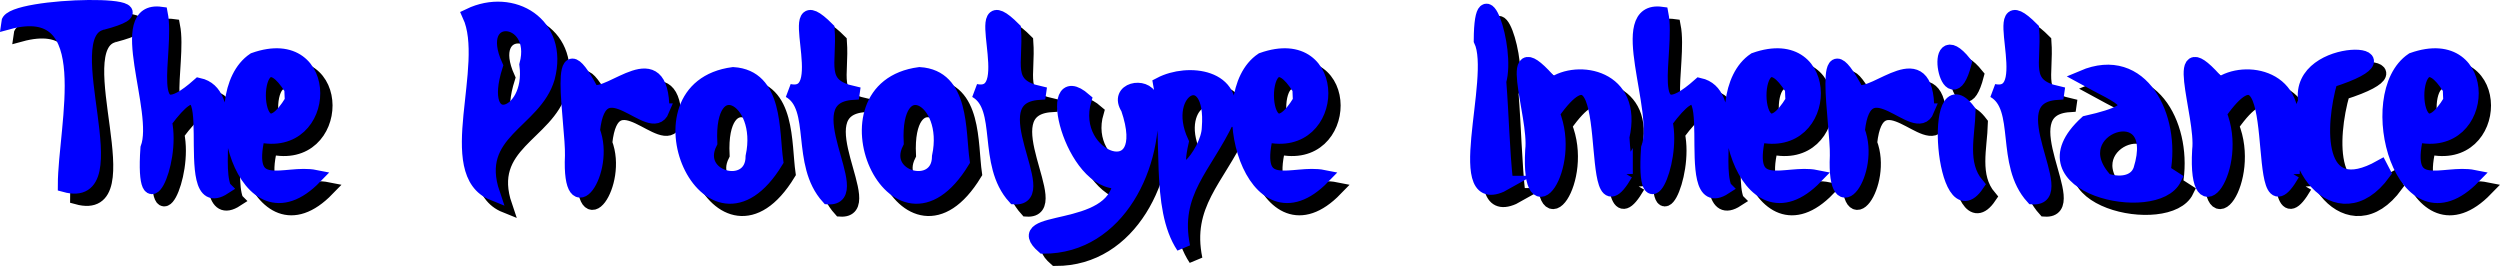 <?xml version="1.0" encoding="UTF-8" standalone="no"?>
<!-- Created with Inkscape (http://www.inkscape.org/) -->

<svg
   xmlns:dc="http://purl.org/dc/elements/1.1/"
   xmlns:cc="http://creativecommons.org/ns#"
   xmlns:rdf="http://www.w3.org/1999/02/22-rdf-syntax-ns#"
   xmlns:svg="http://www.w3.org/2000/svg"
   xmlns="http://www.w3.org/2000/svg"
   xmlns:sodipodi="http://sodipodi.sourceforge.net/DTD/sodipodi-0.dtd"
   xmlns:inkscape="http://www.inkscape.org/namespaces/inkscape"
   width="107.853mm"
   height="11.476mm"
   viewBox="0 0 107.853 11.476"
   version="1.1"
   id="svg8"
   inkscape:version="0.92.4 (5da689c313, 2019-01-14)"
   sodipodi:docname="temp_logo.svg"
   inkscape:export-filename="C:\Users\May Lawver\Documents\Projects\inheritance\assets\temp_logo.png"
   inkscape:export-xdpi="192.56078"
   inkscape:export-ydpi="192.56078">
  <defs
     id="defs2" />
  <sodipodi:namedview
     id="base"
     pagecolor="#ffffff"
     bordercolor="#666666"
     borderopacity="1.0"
     inkscape:pageopacity="0.0"
     inkscape:pageshadow="2"
     inkscape:zoom="3.959798"
     inkscape:cx="176.28138"
     inkscape:cy="21.426825"
     inkscape:document-units="mm"
     inkscape:current-layer="layer1"
     showgrid="false"
     fit-margin-top="0"
     fit-margin-left="0"
     fit-margin-right="0"
     fit-margin-bottom="0"
     inkscape:window-width="3840"
     inkscape:window-height="2004"
     inkscape:window-x="-16"
     inkscape:window-y="-16"
     inkscape:window-maximized="1" />
  <g
     inkscape:label="Layer 1"
     inkscape:groupmode="layer"
     id="layer1"
     transform="translate(-51.338,-143.027)">
    <path
       inkscape:connector-curvature="0"
       id="path1033"
       d="m 56.271,144.55 c -2.139,0.501 1.363,7.818 -1.609,6.996 0.004,-2.606 1.549,-8.107 -2.445,-7.017 0.098,-0.833 7.793,-0.968 4.053,0.021 z m 5.268,7.101 c -2.14,1.387 0.286,-6.664 -2.551,-2.847 0.393,1.846 -1.005,4.677 -0.762,1.143 0.608,-1.591 -1.502,-6.081 0.582,-5.8 0.324,1.659 -0.934,5.35 1.64,3.069 1.566,0.349 0.632,3.256 1.09,4.434 z m 3.932,-0.466 c -3.057,3.149 -4.889,-3.552 -2.646,-5.059 3.455,-1.227 3.31,3.999 0.183,3.262 -0.631,2.691 1.15,1.535 2.463,1.797 z m -1.037,-3.799 c -1.871,-3.006 -1.858,3.625 0.021,0.519 l -0.011,-0.243 z m 11.072,-0.476 c -0.555,1.924 -3.27,2.348 -2.368,4.998 -2.235,-0.895 -0.03,-5.519 -1.024,-7.691 1.861,-0.894 4.006,0.361 3.392,2.693 z m -0.931,-0.561 c 0.595,-2.225 -2.442,-2.444 -1.312,0.042 -0.951,2.99 1.62,2.285 1.312,-0.042 z m 5.874,1.968 c -0.49,1.195 -2.676,-2.108 -2.996,0.875 0.684,1.763 -1.054,4.224 -0.912,1.08 0.036,-1.356 -0.832,-5.997 0.87,-2.77 0.799,0.309 3.041,-2.208 3.037,0.815 z m 4.912,2.201 c -2.921,4.796 -6.411,-3.172 -1.863,-3.768 1.871,0.116 1.676,2.455 1.863,3.768 z m -1.027,-0.212 c 0.549,-2.551 -1.982,-3.829 -1.82,-0.59 -0.776,1.543 1.813,2.192 1.82,0.59 z m 4.324,-2.741 c -2.786,0.175 0.673,4.622 -1.066,4.508 -1.33,-1.465 -0.412,-3.889 -1.675,-4.596 2.017,0.422 -0.497,-4.829 1.658,-2.667 0.113,1.506 -0.45,2.412 1.083,2.754 z m 4.744,2.953 c -2.921,4.796 -6.411,-3.172 -1.863,-3.768 1.871,0.116 1.676,2.455 1.863,3.768 z m -1.027,-0.212 c 0.549,-2.551 -1.982,-3.829 -1.82,-0.59 -0.776,1.543 1.813,2.192 1.82,0.59 z m 4.324,-2.741 c -2.786,0.175 0.673,4.622 -1.066,4.508 -1.33,-1.465 -0.412,-3.889 -1.675,-4.596 2.017,0.422 -0.497,-4.829 1.658,-2.667 0.113,1.506 -0.45,2.412 1.083,2.754 z m 4.807,0.212 c 0.306,2.853 -1.381,6.435 -4.627,6.424 -1.579,-1.38 3.046,-0.447 3.304,-2.805 -2.108,0.177 -3.356,-5.127 -1.524,-3.535 -0.766,2.586 3.086,3.932 1.863,0.37 -0.539,-0.836 0.772,-1.076 0.984,-0.455 z m 3.313,0.953 c -0.952,2.032 -2.39,3.126 -1.905,5.472 -1.137,-1.707 -0.56,-4.778 -0.995,-7.017 1.201,-0.628 3.384,-0.359 2.9,1.545 z m -0.804,0.349 c 0.23,-2.921 -2.23,-1.702 -1.164,0.603 -0.564,2.449 1.134,0.483 1.164,-0.603 z m 4.946,2.106 c -3.057,3.149 -4.889,-3.552 -2.646,-5.059 3.455,-1.227 3.31,3.999 0.183,3.262 -0.631,2.691 1.15,1.535 2.463,1.797 z m -1.037,-3.799 c -1.871,-3.006 -1.858,3.625 0.021,0.519 l -0.011,-0.243 z m 8.924,4.053 c -2.531,1.44 -0.322,-4.535 -1.101,-6.138 0.013,-3.157 1.218,0.299 0.804,1.767 0.115,1.455 0.138,2.918 0.296,4.371 z m 5.162,-0.381 c -1.937,3.35 -0.087,-6.975 -3.154,-2.614 0.959,2.336 -1.09,5.206 -0.889,1.59 0.188,-1.489 -1.399,-5.495 0.868,-2.828 1.082,-0.792 3.635,-0.364 3.028,2.262 0.029,0.532 0.096,1.06 0.147,1.59 z m 4.268,0.593 c -2.14,1.387 0.286,-6.664 -2.551,-2.847 0.393,1.846 -1.005,4.677 -0.762,1.143 0.608,-1.591 -1.502,-6.081 0.582,-5.8 0.324,1.659 -0.934,5.35 1.64,3.069 1.566,0.349 0.632,3.256 1.09,4.434 z m 3.932,-0.466 c -3.057,3.149 -4.889,-3.552 -2.646,-5.059 3.455,-1.227 3.31,3.999 0.183,3.262 -0.631,2.691 1.15,1.535 2.463,1.797 z m -1.037,-3.799 c -1.871,-3.006 -1.858,3.625 0.021,0.519 l -0.011,-0.243 z m 5.845,0.931 c -0.49,1.195 -2.676,-2.108 -2.996,0.875 0.684,1.763 -1.054,4.224 -0.912,1.08 0.035,-1.356 -0.832,-5.997 0.87,-2.77 0.799,0.309 3.041,-2.208 3.037,0.815 z m 1.61,-2.043 c -0.689,2.657 -1.569,-1.945 0,0 z m 0.54,5.249 c -1.49,2.2 -2.056,-5.408 -0.37,-3.186 -0.025,1.069 -0.39,2.287 0.37,3.186 z m 3.455,-3.958 c -2.786,0.175 0.673,4.622 -1.066,4.508 -1.33,-1.465 -0.412,-3.889 -1.675,-4.596 2.017,0.422 -0.497,-4.829 1.658,-2.667 0.113,1.506 -0.45,2.412 1.083,2.754 z m 5.061,3.694 c -0.795,1.668 -6.846,0.363 -3.81,-2.413 2.933,-0.66 1.493,-1.041 -0.159,-1.958 2.572,-1.094 3.925,1.746 3.493,4.064 z m -1.482,-0.381 c 1.06,-3.387 -3.58,-1.788 -1.481,0.452 0.52,0.181 1.265,0.158 1.481,-0.452 z m 6.581,0.18 c -1.937,3.35 -0.087,-6.975 -3.154,-2.614 0.959,2.336 -1.09,5.206 -0.889,1.59 0.188,-1.489 -1.399,-5.495 0.868,-2.828 1.082,-0.792 3.635,-0.364 3.028,2.262 0.029,0.532 0.096,1.06 0.147,1.59 z m 3.929,-0.042 c -1.995,2.743 -4.594,-0.574 -3.397,-3.09 -0.392,-2.588 5.341,-2.234 1.101,-0.889 -0.571,1.975 -0.67,5.303 2.159,3.715 z m 3.878,0.169 c -3.057,3.149 -4.889,-3.552 -2.646,-5.059 3.455,-1.227 3.31,3.999 0.183,3.262 -0.631,2.691 1.15,1.535 2.463,1.797 z m -1.037,-3.799 c -1.871,-3.006 -1.858,3.625 0.021,0.519 l -0.011,-0.243 z"
       style="font-style:normal;font-weight:normal;font-size:10.583px;line-height:1.25;font-family:sans-serif;letter-spacing:0px;word-spacing:0px;fill:#000000;fill-opacity:1;stroke:#000000;stroke-width:0.6;stroke-miterlimit:4;stroke-dasharray:none;stroke-opacity:1" />
    <path
       inkscape:connector-curvature="0"
       id="path1029"
       d="m 55.741,144.021 c -2.139,0.501 1.363,7.818 -1.609,6.996 0.004,-2.606 1.549,-8.107 -2.445,-7.017 0.098,-0.833 7.793,-0.968 4.053,0.021 z m 5.268,7.101 c -2.14,1.387 0.286,-6.664 -2.551,-2.847 0.393,1.846 -1.005,4.677 -0.762,1.143 0.608,-1.591 -1.502,-6.081 0.582,-5.8 0.324,1.659 -0.934,5.35 1.64,3.069 1.566,0.349 0.632,3.256 1.09,4.434 z m 3.932,-0.466 c -3.057,3.149 -4.889,-3.552 -2.646,-5.059 3.455,-1.227 3.31,3.999 0.183,3.262 -0.631,2.691 1.15,1.535 2.463,1.797 z m -1.037,-3.799 c -1.871,-3.006 -1.858,3.625 0.021,0.519 l -0.011,-0.243 z m 11.072,-0.476 c -0.555,1.924 -3.27,2.348 -2.368,4.998 -2.235,-0.895 -0.03,-5.519 -1.024,-7.691 1.861,-0.894 4.006,0.361 3.392,2.693 z m -0.931,-0.561 c 0.595,-2.225 -2.442,-2.444 -1.312,0.042 -0.951,2.99 1.62,2.285 1.312,-0.042 z m 5.874,1.968 c -0.49,1.195 -2.676,-2.108 -2.996,0.875 0.684,1.763 -1.054,4.224 -0.912,1.08 0.036,-1.356 -0.832,-5.997 0.87,-2.77 0.799,0.309 3.041,-2.208 3.037,0.815 z m 4.912,2.201 c -2.921,4.796 -6.411,-3.172 -1.863,-3.768 1.871,0.116 1.676,2.455 1.863,3.768 z m -1.027,-0.212 c 0.549,-2.551 -1.982,-3.829 -1.82,-0.59 -0.776,1.543 1.813,2.192 1.82,0.59 z m 4.324,-2.741 c -2.786,0.175 0.673,4.622 -1.066,4.508 -1.33,-1.465 -0.412,-3.889 -1.675,-4.596 2.017,0.422 -0.497,-4.829 1.658,-2.667 0.113,1.506 -0.45,2.412 1.083,2.754 z m 4.744,2.953 c -2.921,4.796 -6.411,-3.172 -1.863,-3.768 1.871,0.116 1.676,2.455 1.863,3.768 z m -1.027,-0.212 c 0.549,-2.551 -1.982,-3.829 -1.82,-0.59 -0.776,1.543 1.813,2.192 1.82,0.59 z m 4.324,-2.741 c -2.786,0.175 0.673,4.622 -1.066,4.508 -1.33,-1.465 -0.412,-3.889 -1.675,-4.596 2.017,0.422 -0.497,-4.829 1.658,-2.667 0.113,1.506 -0.45,2.412 1.083,2.754 z m 4.807,0.212 c 0.306,2.853 -1.381,6.435 -4.627,6.424 -1.579,-1.38 3.046,-0.447 3.304,-2.805 -2.108,0.177 -3.356,-5.127 -1.524,-3.535 -0.766,2.586 3.086,3.932 1.863,0.37 -0.539,-0.836 0.772,-1.076 0.984,-0.455 z m 3.313,0.953 c -0.952,2.032 -2.39,3.126 -1.905,5.472 -1.137,-1.707 -0.56,-4.778 -0.995,-7.017 1.201,-0.628 3.384,-0.359 2.9,1.545 z m -0.804,0.349 c 0.23,-2.921 -2.23,-1.702 -1.164,0.603 -0.564,2.449 1.134,0.483 1.164,-0.603 z m 4.946,2.106 c -3.057,3.149 -4.889,-3.552 -2.646,-5.059 3.455,-1.227 3.31,3.999 0.183,3.262 -0.631,2.691 1.15,1.535 2.463,1.797 z m -1.037,-3.799 c -1.871,-3.006 -1.858,3.625 0.021,0.519 l -0.011,-0.243 z m 8.924,4.053 c -2.531,1.44 -0.322,-4.535 -1.101,-6.138 0.013,-3.157 1.218,0.299 0.804,1.767 0.115,1.455 0.138,2.918 0.296,4.371 z m 5.162,-0.381 c -1.937,3.35 -0.087,-6.975 -3.154,-2.614 0.959,2.336 -1.09,5.206 -0.889,1.59 0.188,-1.489 -1.399,-5.495 0.868,-2.828 1.082,-0.792 3.635,-0.364 3.028,2.262 0.029,0.532 0.096,1.06 0.147,1.59 z m 4.268,0.593 c -2.14,1.387 0.286,-6.664 -2.551,-2.847 0.393,1.846 -1.005,4.677 -0.762,1.143 0.608,-1.591 -1.502,-6.081 0.582,-5.8 0.324,1.659 -0.934,5.35 1.64,3.069 1.566,0.349 0.632,3.256 1.09,4.434 z m 3.932,-0.466 c -3.057,3.149 -4.889,-3.552 -2.646,-5.059 3.455,-1.227 3.31,3.999 0.183,3.262 -0.631,2.691 1.15,1.535 2.463,1.797 z m -1.037,-3.799 c -1.871,-3.006 -1.858,3.625 0.021,0.519 l -0.011,-0.243 z m 5.845,0.931 c -0.49,1.195 -2.676,-2.108 -2.996,0.875 0.684,1.763 -1.054,4.224 -0.912,1.08 0.035,-1.356 -0.832,-5.997 0.87,-2.77 0.799,0.309 3.041,-2.208 3.037,0.815 z m 1.61,-2.043 c -0.689,2.657 -1.569,-1.945 0,0 z m 0.54,5.249 c -1.49,2.2 -2.056,-5.408 -0.37,-3.186 -0.025,1.069 -0.39,2.287 0.37,3.186 z m 3.455,-3.958 c -2.786,0.175 0.673,4.622 -1.066,4.508 -1.33,-1.465 -0.412,-3.889 -1.675,-4.596 2.017,0.422 -0.497,-4.829 1.658,-2.667 0.113,1.506 -0.45,2.412 1.083,2.754 z m 5.061,3.694 c -0.795,1.668 -6.846,0.363 -3.81,-2.413 2.933,-0.66 1.493,-1.041 -0.159,-1.958 2.572,-1.094 3.925,1.746 3.493,4.064 z m -1.482,-0.381 c 1.06,-3.387 -3.58,-1.788 -1.481,0.452 0.52,0.181 1.265,0.158 1.481,-0.452 z m 6.581,0.18 c -1.937,3.35 -0.087,-6.975 -3.154,-2.614 0.959,2.336 -1.09,5.206 -0.889,1.59 0.188,-1.489 -1.399,-5.495 0.868,-2.828 1.082,-0.792 3.635,-0.364 3.028,2.262 0.029,0.532 0.096,1.06 0.147,1.59 z m 3.929,-0.042 c -1.995,2.743 -4.594,-0.574 -3.397,-3.09 -0.392,-2.588 5.341,-2.234 1.101,-0.889 -0.571,1.975 -0.67,5.303 2.159,3.715 z m 3.878,0.169 c -3.057,3.149 -4.889,-3.552 -2.646,-5.059 3.455,-1.227 3.31,3.999 0.183,3.262 -0.631,2.691 1.15,1.535 2.463,1.797 z m -1.037,-3.799 c -1.871,-3.006 -1.858,3.625 0.021,0.519 l -0.011,-0.243 z"
       style="font-style:normal;font-weight:normal;font-size:10.583px;line-height:1.25;font-family:sans-serif;letter-spacing:0px;word-spacing:0px;fill:#0000ff;fill-opacity:1;stroke:#0000ff;stroke-width:0.6;stroke-miterlimit:4;stroke-dasharray:none;stroke-opacity:1" />
  </g>
</svg>
